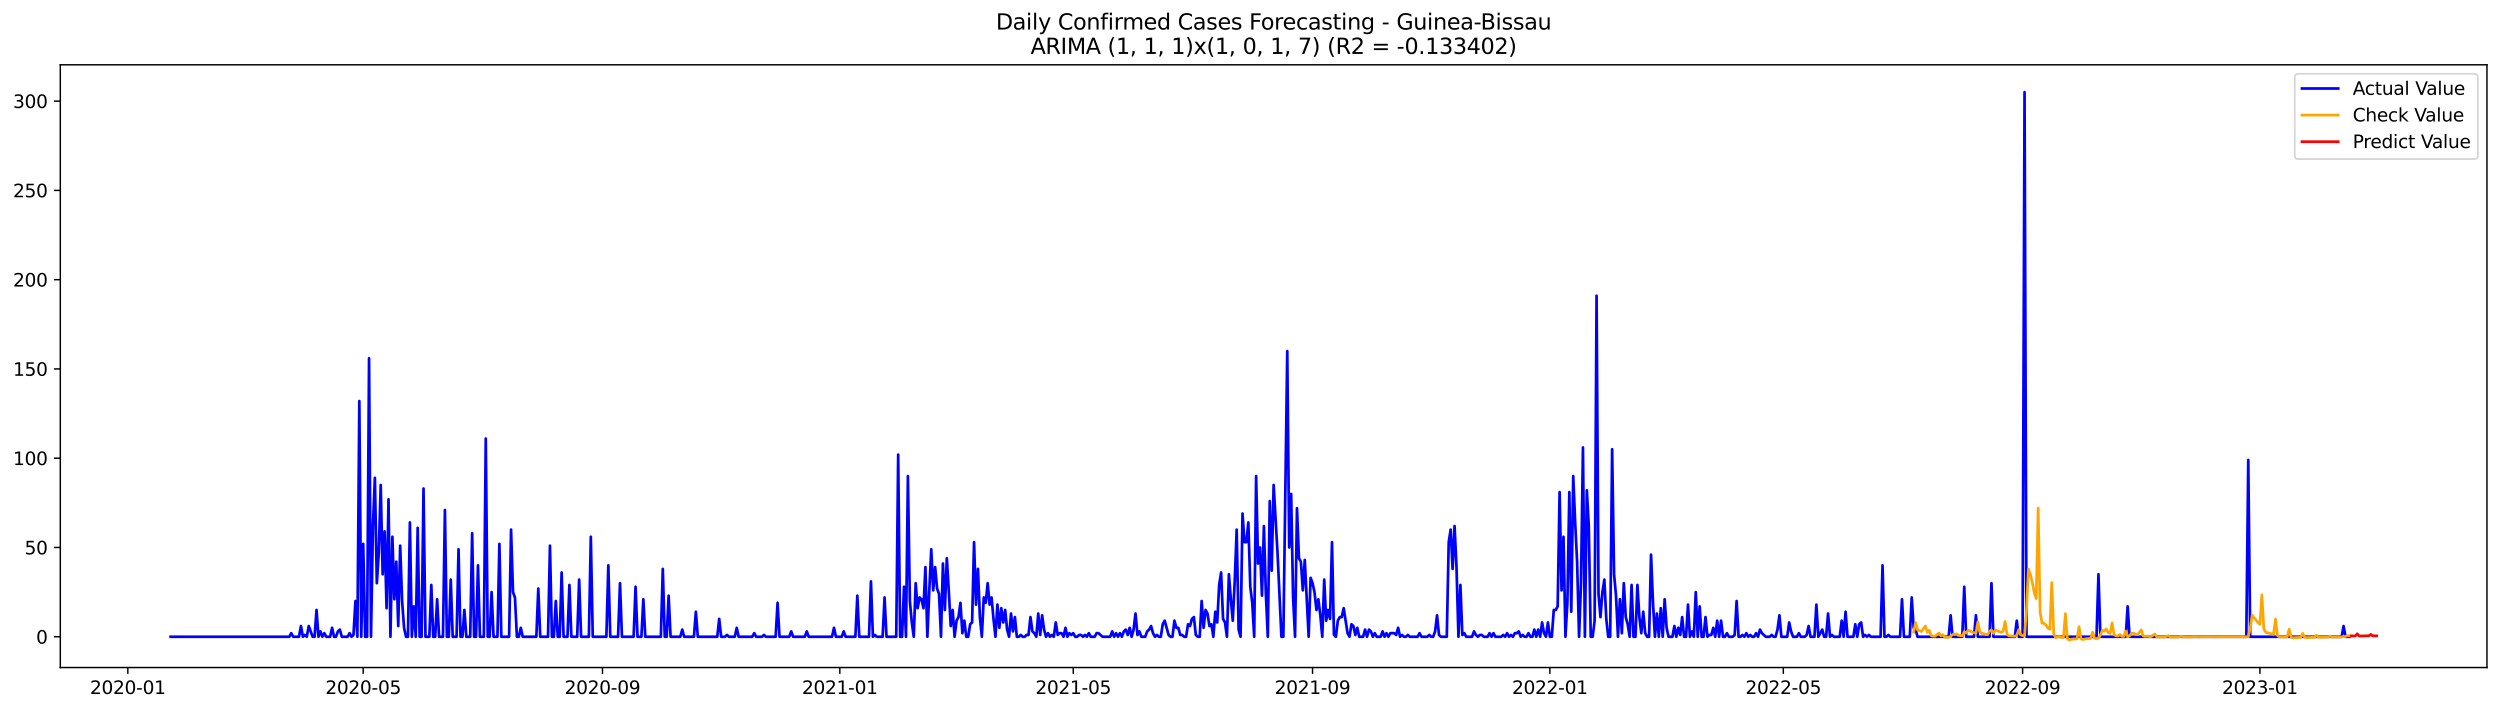 <?xml version="1.0" encoding="utf-8" standalone="no"?>
<!DOCTYPE svg PUBLIC "-//W3C//DTD SVG 1.1//EN"
  "http://www.w3.org/Graphics/SVG/1.1/DTD/svg11.dtd">
<svg xmlns:xlink="http://www.w3.org/1999/xlink" width="1379.688pt" height="392.274pt" viewBox="0 0 1379.688 392.274" xmlns="http://www.w3.org/2000/svg" version="1.1">
 <defs>
  <style type="text/css">*{stroke-linejoin: round; stroke-linecap: butt}</style>
 </defs>
 <g id="figure_1">
  <g id="patch_1">
   <path d="M 0 392.274 
L 1379.688 392.274 
L 1379.688 0 
L 0 0 
z
" style="fill: #ffffff"/>
  </g>
  <g id="axes_1">
   <g id="patch_2">
    <path d="M 33.288 368.396 
L 1372.487 368.396 
L 1372.487 35.755 
L 33.288 35.755 
z
" style="fill: #ffffff"/>
   </g>
   <g id="matplotlib.axis_1">
    <g id="xtick_1">
     <g id="line2d_1">
      <defs>
       <path id="m5356a33640" d="M 0 0 
L 0 3.5 
" style="stroke: #000000; stroke-width: 0.8"/>
      </defs>
      <g>
       <use xlink:href="#m5356a33640" x="70.541" y="368.396" style="stroke: #000000; stroke-width: 0.8"/>
      </g>
     </g>
     <g id="text_1">
      <!-- 2020-01 -->
      <g transform="translate(49.65 382.994)scale(0.1 -0.1)">
       <defs>
        <path id="DejaVuSans-32" d="M 1228 531 
L 3431 531 
L 3431 0 
L 469 0 
L 469 531 
Q 828 903 1448 1529 
Q 2069 2156 2228 2338 
Q 2531 2678 2651 2914 
Q 2772 3150 2772 3378 
Q 2772 3750 2511 3984 
Q 2250 4219 1831 4219 
Q 1534 4219 1204 4116 
Q 875 4013 500 3803 
L 500 4441 
Q 881 4594 1212 4672 
Q 1544 4750 1819 4750 
Q 2544 4750 2975 4387 
Q 3406 4025 3406 3419 
Q 3406 3131 3298 2873 
Q 3191 2616 2906 2266 
Q 2828 2175 2409 1742 
Q 1991 1309 1228 531 
z
" transform="scale(0.016)"/>
        <path id="DejaVuSans-30" d="M 2034 4250 
Q 1547 4250 1301 3770 
Q 1056 3291 1056 2328 
Q 1056 1369 1301 889 
Q 1547 409 2034 409 
Q 2525 409 2770 889 
Q 3016 1369 3016 2328 
Q 3016 3291 2770 3770 
Q 2525 4250 2034 4250 
z
M 2034 4750 
Q 2819 4750 3233 4129 
Q 3647 3509 3647 2328 
Q 3647 1150 3233 529 
Q 2819 -91 2034 -91 
Q 1250 -91 836 529 
Q 422 1150 422 2328 
Q 422 3509 836 4129 
Q 1250 4750 2034 4750 
z
" transform="scale(0.016)"/>
        <path id="DejaVuSans-2d" d="M 313 2009 
L 1997 2009 
L 1997 1497 
L 313 1497 
L 313 2009 
z
" transform="scale(0.016)"/>
        <path id="DejaVuSans-31" d="M 794 531 
L 1825 531 
L 1825 4091 
L 703 3866 
L 703 4441 
L 1819 4666 
L 2450 4666 
L 2450 531 
L 3481 531 
L 3481 0 
L 794 0 
L 794 531 
z
" transform="scale(0.016)"/>
       </defs>
       <use xlink:href="#DejaVuSans-32"/>
       <use xlink:href="#DejaVuSans-30" x="63.623"/>
       <use xlink:href="#DejaVuSans-32" x="127.246"/>
       <use xlink:href="#DejaVuSans-30" x="190.869"/>
       <use xlink:href="#DejaVuSans-2d" x="254.492"/>
       <use xlink:href="#DejaVuSans-30" x="290.576"/>
       <use xlink:href="#DejaVuSans-31" x="354.199"/>
      </g>
     </g>
    </g>
    <g id="xtick_2">
     <g id="line2d_2">
      <g>
       <use xlink:href="#m5356a33640" x="200.446" y="368.396" style="stroke: #000000; stroke-width: 0.8"/>
      </g>
     </g>
     <g id="text_2">
      <!-- 2020-05 -->
      <g transform="translate(179.555 382.994)scale(0.1 -0.1)">
       <defs>
        <path id="DejaVuSans-35" d="M 691 4666 
L 3169 4666 
L 3169 4134 
L 1269 4134 
L 1269 2991 
Q 1406 3038 1543 3061 
Q 1681 3084 1819 3084 
Q 2600 3084 3056 2656 
Q 3513 2228 3513 1497 
Q 3513 744 3044 326 
Q 2575 -91 1722 -91 
Q 1428 -91 1123 -41 
Q 819 9 494 109 
L 494 744 
Q 775 591 1075 516 
Q 1375 441 1709 441 
Q 2250 441 2565 725 
Q 2881 1009 2881 1497 
Q 2881 1984 2565 2268 
Q 2250 2553 1709 2553 
Q 1456 2553 1204 2497 
Q 953 2441 691 2322 
L 691 4666 
z
" transform="scale(0.016)"/>
       </defs>
       <use xlink:href="#DejaVuSans-32"/>
       <use xlink:href="#DejaVuSans-30" x="63.623"/>
       <use xlink:href="#DejaVuSans-32" x="127.246"/>
       <use xlink:href="#DejaVuSans-30" x="190.869"/>
       <use xlink:href="#DejaVuSans-2d" x="254.492"/>
       <use xlink:href="#DejaVuSans-30" x="290.576"/>
       <use xlink:href="#DejaVuSans-35" x="354.199"/>
      </g>
     </g>
    </g>
    <g id="xtick_3">
     <g id="line2d_3">
      <g>
       <use xlink:href="#m5356a33640" x="332.498" y="368.396" style="stroke: #000000; stroke-width: 0.8"/>
      </g>
     </g>
     <g id="text_3">
      <!-- 2020-09 -->
      <g transform="translate(311.606 382.994)scale(0.1 -0.1)">
       <defs>
        <path id="DejaVuSans-39" d="M 703 97 
L 703 672 
Q 941 559 1184 500 
Q 1428 441 1663 441 
Q 2288 441 2617 861 
Q 2947 1281 2994 2138 
Q 2813 1869 2534 1725 
Q 2256 1581 1919 1581 
Q 1219 1581 811 2004 
Q 403 2428 403 3163 
Q 403 3881 828 4315 
Q 1253 4750 1959 4750 
Q 2769 4750 3195 4129 
Q 3622 3509 3622 2328 
Q 3622 1225 3098 567 
Q 2575 -91 1691 -91 
Q 1453 -91 1209 -44 
Q 966 3 703 97 
z
M 1959 2075 
Q 2384 2075 2632 2365 
Q 2881 2656 2881 3163 
Q 2881 3666 2632 3958 
Q 2384 4250 1959 4250 
Q 1534 4250 1286 3958 
Q 1038 3666 1038 3163 
Q 1038 2656 1286 2365 
Q 1534 2075 1959 2075 
z
" transform="scale(0.016)"/>
       </defs>
       <use xlink:href="#DejaVuSans-32"/>
       <use xlink:href="#DejaVuSans-30" x="63.623"/>
       <use xlink:href="#DejaVuSans-32" x="127.246"/>
       <use xlink:href="#DejaVuSans-30" x="190.869"/>
       <use xlink:href="#DejaVuSans-2d" x="254.492"/>
       <use xlink:href="#DejaVuSans-30" x="290.576"/>
       <use xlink:href="#DejaVuSans-39" x="354.199"/>
      </g>
     </g>
    </g>
    <g id="xtick_4">
     <g id="line2d_4">
      <g>
       <use xlink:href="#m5356a33640" x="463.476" y="368.396" style="stroke: #000000; stroke-width: 0.8"/>
      </g>
     </g>
     <g id="text_4">
      <!-- 2021-01 -->
      <g transform="translate(442.585 382.994)scale(0.1 -0.1)">
       <use xlink:href="#DejaVuSans-32"/>
       <use xlink:href="#DejaVuSans-30" x="63.623"/>
       <use xlink:href="#DejaVuSans-32" x="127.246"/>
       <use xlink:href="#DejaVuSans-31" x="190.869"/>
       <use xlink:href="#DejaVuSans-2d" x="254.492"/>
       <use xlink:href="#DejaVuSans-30" x="290.576"/>
       <use xlink:href="#DejaVuSans-31" x="354.199"/>
      </g>
     </g>
    </g>
    <g id="xtick_5">
     <g id="line2d_5">
      <g>
       <use xlink:href="#m5356a33640" x="592.307" y="368.396" style="stroke: #000000; stroke-width: 0.8"/>
      </g>
     </g>
     <g id="text_5">
      <!-- 2021-05 -->
      <g transform="translate(571.416 382.994)scale(0.1 -0.1)">
       <use xlink:href="#DejaVuSans-32"/>
       <use xlink:href="#DejaVuSans-30" x="63.623"/>
       <use xlink:href="#DejaVuSans-32" x="127.246"/>
       <use xlink:href="#DejaVuSans-31" x="190.869"/>
       <use xlink:href="#DejaVuSans-2d" x="254.492"/>
       <use xlink:href="#DejaVuSans-30" x="290.576"/>
       <use xlink:href="#DejaVuSans-35" x="354.199"/>
      </g>
     </g>
    </g>
    <g id="xtick_6">
     <g id="line2d_6">
      <g>
       <use xlink:href="#m5356a33640" x="724.359" y="368.396" style="stroke: #000000; stroke-width: 0.8"/>
      </g>
     </g>
     <g id="text_6">
      <!-- 2021-09 -->
      <g transform="translate(703.468 382.994)scale(0.1 -0.1)">
       <use xlink:href="#DejaVuSans-32"/>
       <use xlink:href="#DejaVuSans-30" x="63.623"/>
       <use xlink:href="#DejaVuSans-32" x="127.246"/>
       <use xlink:href="#DejaVuSans-31" x="190.869"/>
       <use xlink:href="#DejaVuSans-2d" x="254.492"/>
       <use xlink:href="#DejaVuSans-30" x="290.576"/>
       <use xlink:href="#DejaVuSans-39" x="354.199"/>
      </g>
     </g>
    </g>
    <g id="xtick_7">
     <g id="line2d_7">
      <g>
       <use xlink:href="#m5356a33640" x="855.338" y="368.396" style="stroke: #000000; stroke-width: 0.8"/>
      </g>
     </g>
     <g id="text_7">
      <!-- 2022-01 -->
      <g transform="translate(834.446 382.994)scale(0.1 -0.1)">
       <use xlink:href="#DejaVuSans-32"/>
       <use xlink:href="#DejaVuSans-30" x="63.623"/>
       <use xlink:href="#DejaVuSans-32" x="127.246"/>
       <use xlink:href="#DejaVuSans-32" x="190.869"/>
       <use xlink:href="#DejaVuSans-2d" x="254.492"/>
       <use xlink:href="#DejaVuSans-30" x="290.576"/>
       <use xlink:href="#DejaVuSans-31" x="354.199"/>
      </g>
     </g>
    </g>
    <g id="xtick_8">
     <g id="line2d_8">
      <g>
       <use xlink:href="#m5356a33640" x="984.169" y="368.396" style="stroke: #000000; stroke-width: 0.8"/>
      </g>
     </g>
     <g id="text_8">
      <!-- 2022-05 -->
      <g transform="translate(963.277 382.994)scale(0.1 -0.1)">
       <use xlink:href="#DejaVuSans-32"/>
       <use xlink:href="#DejaVuSans-30" x="63.623"/>
       <use xlink:href="#DejaVuSans-32" x="127.246"/>
       <use xlink:href="#DejaVuSans-32" x="190.869"/>
       <use xlink:href="#DejaVuSans-2d" x="254.492"/>
       <use xlink:href="#DejaVuSans-30" x="290.576"/>
       <use xlink:href="#DejaVuSans-35" x="354.199"/>
      </g>
     </g>
    </g>
    <g id="xtick_9">
     <g id="line2d_9">
      <g>
       <use xlink:href="#m5356a33640" x="1116.221" y="368.396" style="stroke: #000000; stroke-width: 0.8"/>
      </g>
     </g>
     <g id="text_9">
      <!-- 2022-09 -->
      <g transform="translate(1095.329 382.994)scale(0.1 -0.1)">
       <use xlink:href="#DejaVuSans-32"/>
       <use xlink:href="#DejaVuSans-30" x="63.623"/>
       <use xlink:href="#DejaVuSans-32" x="127.246"/>
       <use xlink:href="#DejaVuSans-32" x="190.869"/>
       <use xlink:href="#DejaVuSans-2d" x="254.492"/>
       <use xlink:href="#DejaVuSans-30" x="290.576"/>
       <use xlink:href="#DejaVuSans-39" x="354.199"/>
      </g>
     </g>
    </g>
    <g id="xtick_10">
     <g id="line2d_10">
      <g>
       <use xlink:href="#m5356a33640" x="1247.199" y="368.396" style="stroke: #000000; stroke-width: 0.8"/>
      </g>
     </g>
     <g id="text_10">
      <!-- 2023-01 -->
      <g transform="translate(1226.308 382.994)scale(0.1 -0.1)">
       <defs>
        <path id="DejaVuSans-33" d="M 2597 2516 
Q 3050 2419 3304 2112 
Q 3559 1806 3559 1356 
Q 3559 666 3084 287 
Q 2609 -91 1734 -91 
Q 1441 -91 1130 -33 
Q 819 25 488 141 
L 488 750 
Q 750 597 1062 519 
Q 1375 441 1716 441 
Q 2309 441 2620 675 
Q 2931 909 2931 1356 
Q 2931 1769 2642 2001 
Q 2353 2234 1838 2234 
L 1294 2234 
L 1294 2753 
L 1863 2753 
Q 2328 2753 2575 2939 
Q 2822 3125 2822 3475 
Q 2822 3834 2567 4026 
Q 2313 4219 1838 4219 
Q 1578 4219 1281 4162 
Q 984 4106 628 3988 
L 628 4550 
Q 988 4650 1302 4700 
Q 1616 4750 1894 4750 
Q 2613 4750 3031 4423 
Q 3450 4097 3450 3541 
Q 3450 3153 3228 2886 
Q 3006 2619 2597 2516 
z
" transform="scale(0.016)"/>
       </defs>
       <use xlink:href="#DejaVuSans-32"/>
       <use xlink:href="#DejaVuSans-30" x="63.623"/>
       <use xlink:href="#DejaVuSans-32" x="127.246"/>
       <use xlink:href="#DejaVuSans-33" x="190.869"/>
       <use xlink:href="#DejaVuSans-2d" x="254.492"/>
       <use xlink:href="#DejaVuSans-30" x="290.576"/>
       <use xlink:href="#DejaVuSans-31" x="354.199"/>
      </g>
     </g>
    </g>
   </g>
   <g id="matplotlib.axis_2">
    <g id="ytick_1">
     <g id="line2d_11">
      <defs>
       <path id="m4a7c88b22a" d="M 0 0 
L -3.5 0 
" style="stroke: #000000; stroke-width: 0.8"/>
      </defs>
      <g>
       <use xlink:href="#m4a7c88b22a" x="33.288" y="351.404" style="stroke: #000000; stroke-width: 0.8"/>
      </g>
     </g>
     <g id="text_11">
      <!-- 0 -->
      <g transform="translate(19.925 355.203)scale(0.1 -0.1)">
       <use xlink:href="#DejaVuSans-30"/>
      </g>
     </g>
    </g>
    <g id="ytick_2">
     <g id="line2d_12">
      <g>
       <use xlink:href="#m4a7c88b22a" x="33.288" y="302.137" style="stroke: #000000; stroke-width: 0.8"/>
      </g>
     </g>
     <g id="text_12">
      <!-- 50 -->
      <g transform="translate(13.562 305.936)scale(0.1 -0.1)">
       <use xlink:href="#DejaVuSans-35"/>
       <use xlink:href="#DejaVuSans-30" x="63.623"/>
      </g>
     </g>
    </g>
    <g id="ytick_3">
     <g id="line2d_13">
      <g>
       <use xlink:href="#m4a7c88b22a" x="33.288" y="252.87" style="stroke: #000000; stroke-width: 0.8"/>
      </g>
     </g>
     <g id="text_13">
      <!-- 100 -->
      <g transform="translate(7.2 256.669)scale(0.1 -0.1)">
       <use xlink:href="#DejaVuSans-31"/>
       <use xlink:href="#DejaVuSans-30" x="63.623"/>
       <use xlink:href="#DejaVuSans-30" x="127.246"/>
      </g>
     </g>
    </g>
    <g id="ytick_4">
     <g id="line2d_14">
      <g>
       <use xlink:href="#m4a7c88b22a" x="33.288" y="203.603" style="stroke: #000000; stroke-width: 0.8"/>
      </g>
     </g>
     <g id="text_14">
      <!-- 150 -->
      <g transform="translate(7.2 207.402)scale(0.1 -0.1)">
       <use xlink:href="#DejaVuSans-31"/>
       <use xlink:href="#DejaVuSans-35" x="63.623"/>
       <use xlink:href="#DejaVuSans-30" x="127.246"/>
      </g>
     </g>
    </g>
    <g id="ytick_5">
     <g id="line2d_15">
      <g>
       <use xlink:href="#m4a7c88b22a" x="33.288" y="154.336" style="stroke: #000000; stroke-width: 0.8"/>
      </g>
     </g>
     <g id="text_15">
      <!-- 200 -->
      <g transform="translate(7.2 158.135)scale(0.1 -0.1)">
       <use xlink:href="#DejaVuSans-32"/>
       <use xlink:href="#DejaVuSans-30" x="63.623"/>
       <use xlink:href="#DejaVuSans-30" x="127.246"/>
      </g>
     </g>
    </g>
    <g id="ytick_6">
     <g id="line2d_16">
      <g>
       <use xlink:href="#m4a7c88b22a" x="33.288" y="105.069" style="stroke: #000000; stroke-width: 0.8"/>
      </g>
     </g>
     <g id="text_16">
      <!-- 250 -->
      <g transform="translate(7.2 108.868)scale(0.1 -0.1)">
       <use xlink:href="#DejaVuSans-32"/>
       <use xlink:href="#DejaVuSans-35" x="63.623"/>
       <use xlink:href="#DejaVuSans-30" x="127.246"/>
      </g>
     </g>
    </g>
    <g id="ytick_7">
     <g id="line2d_17">
      <g>
       <use xlink:href="#m4a7c88b22a" x="33.288" y="55.802" style="stroke: #000000; stroke-width: 0.8"/>
      </g>
     </g>
     <g id="text_17">
      <!-- 300 -->
      <g transform="translate(7.2 59.601)scale(0.1 -0.1)">
       <use xlink:href="#DejaVuSans-33"/>
       <use xlink:href="#DejaVuSans-30" x="63.623"/>
       <use xlink:href="#DejaVuSans-30" x="127.246"/>
      </g>
     </g>
    </g>
   </g>
   <g id="line2d_18">
    <path d="M 94.16 351.404 
L 159.649 351.404 
L 160.723 349.434 
L 161.797 351.404 
L 165.017 351.404 
L 166.091 345.492 
L 167.165 351.404 
L 168.238 350.419 
L 169.312 351.404 
L 170.385 345.492 
L 172.533 351.404 
L 173.606 351.404 
L 174.68 336.624 
L 175.753 351.404 
L 176.827 348.448 
L 177.9 351.404 
L 178.974 349.434 
L 180.048 351.404 
L 182.195 351.404 
L 183.268 346.477 
L 184.342 351.404 
L 185.416 351.404 
L 186.489 348.448 
L 187.563 347.463 
L 188.636 351.404 
L 191.857 351.404 
L 192.931 349.434 
L 194.004 351.404 
L 195.078 350.419 
L 196.152 331.697 
L 197.225 351.404 
L 198.299 221.339 
L 199.372 351.404 
L 200.446 300.167 
L 201.52 351.404 
L 202.593 351.404 
L 203.667 197.691 
L 204.74 351.404 
L 205.814 290.313 
L 206.887 263.709 
L 207.961 321.844 
L 209.035 305.093 
L 210.108 267.65 
L 211.182 316.917 
L 212.255 293.269 
L 213.329 335.639 
L 214.403 275.533 
L 215.476 351.404 
L 216.55 296.225 
L 217.623 330.712 
L 218.697 310.02 
L 219.771 345.492 
L 220.844 301.152 
L 221.918 331.697 
L 222.991 346.477 
L 224.065 351.404 
L 225.139 351.404 
L 226.212 288.342 
L 227.286 351.404 
L 228.359 334.653 
L 229.433 351.404 
L 230.507 291.298 
L 231.58 351.404 
L 232.654 351.404 
L 233.727 269.621 
L 234.801 351.404 
L 236.948 351.404 
L 238.022 322.829 
L 239.095 351.404 
L 240.169 351.404 
L 241.242 330.712 
L 242.316 351.404 
L 244.463 351.404 
L 245.537 281.445 
L 246.61 351.404 
L 247.684 351.404 
L 248.758 319.873 
L 249.831 351.404 
L 251.978 351.404 
L 253.052 303.123 
L 254.126 351.404 
L 255.199 351.404 
L 256.273 336.624 
L 257.346 351.404 
L 259.494 351.404 
L 260.567 294.254 
L 261.641 351.404 
L 262.714 351.404 
L 263.788 311.991 
L 264.862 351.404 
L 267.009 351.404 
L 268.082 242.031 
L 269.156 351.404 
L 270.229 351.404 
L 271.303 326.771 
L 272.377 351.404 
L 274.524 351.404 
L 275.597 300.167 
L 276.671 351.404 
L 280.965 351.404 
L 282.039 292.284 
L 283.113 326.771 
L 284.186 329.727 
L 285.26 351.404 
L 286.333 351.404 
L 287.407 346.477 
L 288.481 351.404 
L 295.996 351.404 
L 297.069 324.8 
L 298.143 351.404 
L 302.437 351.404 
L 303.511 301.152 
L 304.584 351.404 
L 305.658 351.404 
L 306.732 331.697 
L 307.805 351.404 
L 308.879 351.404 
L 309.952 315.932 
L 311.026 351.404 
L 313.173 351.404 
L 314.247 322.829 
L 315.32 351.404 
L 318.541 351.404 
L 319.615 319.873 
L 320.688 351.404 
L 324.983 351.404 
L 326.056 296.225 
L 327.13 351.404 
L 334.645 351.404 
L 335.719 311.991 
L 336.792 351.404 
L 341.087 351.404 
L 342.16 321.844 
L 343.234 351.404 
L 349.675 351.404 
L 350.749 323.815 
L 351.823 351.404 
L 353.97 351.404 
L 355.043 330.712 
L 356.117 351.404 
L 364.706 351.404 
L 365.779 313.961 
L 366.853 351.404 
L 367.926 351.404 
L 369 328.741 
L 370.074 351.404 
L 375.442 351.404 
L 376.515 347.463 
L 377.589 351.404 
L 382.957 351.404 
L 384.03 337.609 
L 385.104 351.404 
L 395.84 351.404 
L 396.913 341.551 
L 397.987 351.404 
L 400.134 351.404 
L 401.208 350.419 
L 402.281 351.404 
L 405.502 351.404 
L 406.576 346.477 
L 407.649 351.404 
L 415.165 351.404 
L 416.238 349.434 
L 417.312 351.404 
L 420.533 351.404 
L 421.606 350.419 
L 422.68 351.404 
L 428.048 351.404 
L 429.121 332.683 
L 430.195 351.404 
L 435.563 351.404 
L 436.636 348.448 
L 437.71 351.404 
L 444.152 351.404 
L 445.225 348.448 
L 446.299 351.404 
L 459.182 351.404 
L 460.255 346.477 
L 461.329 351.404 
L 464.55 351.404 
L 465.623 348.448 
L 466.697 351.404 
L 472.065 351.404 
L 473.139 328.741 
L 474.212 351.404 
L 479.58 351.404 
L 480.654 320.859 
L 481.727 351.404 
L 482.801 350.419 
L 483.875 351.404 
L 487.095 351.404 
L 488.169 329.727 
L 489.242 351.404 
L 494.61 351.404 
L 495.684 250.9 
L 496.758 351.404 
L 497.831 351.404 
L 498.905 323.815 
L 499.978 351.404 
L 501.052 262.724 
L 502.126 331.697 
L 503.199 343.521 
L 504.273 351.404 
L 505.346 321.844 
L 506.42 335.639 
L 507.494 329.727 
L 508.567 330.712 
L 509.641 335.639 
L 510.714 312.976 
L 511.788 351.404 
L 512.862 325.785 
L 513.935 303.123 
L 515.009 325.785 
L 516.082 312.976 
L 517.156 324.8 
L 518.229 327.756 
L 519.303 351.404 
L 520.377 311.005 
L 521.45 336.624 
L 522.524 308.049 
L 523.597 325.785 
L 524.671 345.492 
L 525.745 336.624 
L 526.818 351.404 
L 527.892 342.536 
L 528.965 340.565 
L 530.039 332.683 
L 531.113 349.434 
L 532.186 342.536 
L 533.26 351.404 
L 534.333 351.404 
L 535.407 344.507 
L 536.481 343.521 
L 537.554 299.181 
L 538.628 333.668 
L 539.701 313.961 
L 540.775 340.565 
L 541.849 351.404 
L 542.922 329.727 
L 543.996 332.683 
L 545.069 321.844 
L 546.143 333.668 
L 547.217 329.727 
L 548.29 341.551 
L 549.364 351.404 
L 550.437 333.668 
L 551.511 346.477 
L 552.584 335.639 
L 553.658 343.521 
L 554.732 336.624 
L 555.805 347.463 
L 556.879 351.404 
L 557.952 338.595 
L 559.026 348.448 
L 560.1 340.565 
L 561.173 351.404 
L 562.247 351.404 
L 563.32 350.419 
L 564.394 351.404 
L 565.468 351.404 
L 566.541 350.419 
L 567.615 350.419 
L 568.688 340.565 
L 569.762 348.448 
L 570.836 349.434 
L 571.909 351.404 
L 572.983 338.595 
L 574.056 350.419 
L 575.13 339.58 
L 576.204 347.463 
L 577.277 351.404 
L 578.351 349.434 
L 579.424 351.404 
L 580.498 350.419 
L 581.571 351.404 
L 582.645 343.521 
L 583.719 350.419 
L 584.792 349.434 
L 585.866 349.434 
L 586.939 351.404 
L 588.013 346.477 
L 589.087 351.404 
L 590.16 349.434 
L 591.234 350.419 
L 592.307 349.434 
L 593.381 351.404 
L 594.455 351.404 
L 595.528 350.419 
L 596.602 350.419 
L 597.675 351.404 
L 598.749 350.419 
L 599.823 351.404 
L 600.896 349.434 
L 601.97 351.404 
L 604.117 351.404 
L 605.191 349.434 
L 606.264 349.434 
L 608.411 351.404 
L 612.706 351.404 
L 613.779 348.448 
L 614.853 351.404 
L 615.926 349.434 
L 617 351.404 
L 618.074 349.434 
L 619.147 351.404 
L 620.221 348.448 
L 621.294 347.463 
L 622.368 350.419 
L 623.442 346.477 
L 624.515 351.404 
L 625.589 347.463 
L 626.662 338.595 
L 627.736 350.419 
L 628.81 348.448 
L 629.883 351.404 
L 632.03 351.404 
L 633.104 348.448 
L 634.178 347.463 
L 635.251 345.492 
L 636.325 349.434 
L 637.398 351.404 
L 638.472 350.419 
L 639.546 351.404 
L 640.619 351.404 
L 641.693 344.507 
L 642.766 342.536 
L 644.913 350.419 
L 645.987 351.404 
L 647.061 351.404 
L 648.134 342.536 
L 649.208 346.477 
L 650.281 346.477 
L 651.355 350.419 
L 652.429 350.419 
L 653.502 351.404 
L 654.576 351.404 
L 655.649 344.507 
L 656.723 345.492 
L 657.797 341.551 
L 658.87 340.565 
L 659.944 350.419 
L 661.017 351.404 
L 662.091 351.404 
L 663.165 331.697 
L 664.238 346.477 
L 665.312 336.624 
L 666.385 338.595 
L 667.459 345.492 
L 668.533 344.507 
L 669.606 351.404 
L 670.68 337.609 
L 671.753 343.521 
L 672.827 322.829 
L 673.9 315.932 
L 674.974 341.551 
L 676.048 343.521 
L 677.121 351.404 
L 678.195 316.917 
L 679.268 330.712 
L 680.342 342.536 
L 681.416 320.859 
L 682.489 292.284 
L 683.563 347.463 
L 684.636 351.404 
L 685.71 283.416 
L 686.784 299.181 
L 687.857 299.181 
L 688.931 288.342 
L 690.004 323.815 
L 691.078 332.683 
L 692.152 351.404 
L 693.225 262.724 
L 694.299 311.005 
L 695.372 302.137 
L 696.446 328.741 
L 697.52 290.313 
L 698.593 327.756 
L 699.667 351.404 
L 700.74 276.518 
L 701.814 314.947 
L 702.888 267.65 
L 705.035 305.093 
L 707.182 351.404 
L 708.255 351.404 
L 710.403 193.75 
L 711.476 302.137 
L 712.55 272.577 
L 713.623 329.727 
L 714.697 351.404 
L 715.771 280.46 
L 716.844 308.049 
L 717.918 310.02 
L 718.991 325.785 
L 720.065 309.035 
L 722.212 351.404 
L 723.286 318.888 
L 724.359 321.844 
L 725.433 326.771 
L 726.507 336.624 
L 727.58 330.712 
L 728.654 339.58 
L 729.727 351.404 
L 730.801 319.873 
L 731.875 342.536 
L 732.948 336.624 
L 734.022 341.551 
L 735.095 299.181 
L 736.169 350.419 
L 737.242 351.404 
L 738.316 342.536 
L 739.39 340.565 
L 740.463 340.565 
L 741.537 335.639 
L 743.684 349.434 
L 744.758 351.404 
L 745.831 344.507 
L 746.905 345.492 
L 747.978 350.419 
L 749.052 346.477 
L 750.126 351.404 
L 752.273 351.404 
L 753.346 347.463 
L 754.42 351.404 
L 755.494 347.463 
L 756.567 348.448 
L 757.641 351.404 
L 758.714 349.434 
L 759.788 351.404 
L 761.935 351.404 
L 763.009 348.448 
L 764.082 351.404 
L 765.156 349.434 
L 766.229 351.404 
L 767.303 349.434 
L 769.45 349.434 
L 770.524 350.419 
L 771.597 346.477 
L 772.671 351.404 
L 773.745 350.419 
L 774.818 351.404 
L 775.892 351.404 
L 776.965 350.419 
L 778.039 351.404 
L 782.333 351.404 
L 783.407 349.434 
L 784.481 351.404 
L 787.701 351.404 
L 788.775 350.419 
L 789.849 351.404 
L 790.922 351.404 
L 791.996 348.448 
L 793.069 339.58 
L 794.143 350.419 
L 795.217 351.404 
L 798.437 351.404 
L 799.511 299.181 
L 800.584 292.284 
L 801.658 313.961 
L 802.732 290.313 
L 803.805 312.976 
L 804.879 351.404 
L 805.952 322.829 
L 807.026 350.419 
L 808.1 349.434 
L 809.173 351.404 
L 812.394 351.404 
L 813.468 348.448 
L 814.541 350.419 
L 815.615 351.404 
L 816.688 350.419 
L 817.762 350.419 
L 818.836 351.404 
L 820.983 351.404 
L 822.056 349.434 
L 823.13 351.404 
L 824.204 349.434 
L 825.277 351.404 
L 828.498 351.404 
L 829.571 350.419 
L 830.645 351.404 
L 831.719 349.434 
L 832.792 351.404 
L 833.866 350.419 
L 834.939 351.404 
L 836.013 349.434 
L 837.087 349.434 
L 838.16 348.448 
L 839.234 351.404 
L 840.307 350.419 
L 841.381 351.404 
L 842.455 351.404 
L 843.528 349.434 
L 844.602 351.404 
L 845.675 351.404 
L 846.749 347.463 
L 847.823 351.404 
L 848.896 347.463 
L 849.97 351.404 
L 851.043 343.521 
L 852.117 349.434 
L 853.191 351.404 
L 854.264 343.521 
L 855.338 351.404 
L 856.411 351.404 
L 857.485 336.624 
L 858.558 336.624 
L 859.632 334.653 
L 860.706 271.592 
L 861.779 325.785 
L 862.853 296.225 
L 863.926 351.404 
L 865 332.683 
L 866.074 271.592 
L 867.147 337.609 
L 868.221 262.724 
L 869.294 288.342 
L 870.368 310.02 
L 871.442 351.404 
L 872.515 321.844 
L 873.589 246.958 
L 874.662 351.404 
L 875.736 270.606 
L 876.81 290.313 
L 877.883 351.404 
L 878.957 351.404 
L 880.03 342.536 
L 881.104 163.204 
L 882.178 327.756 
L 883.251 340.565 
L 884.325 326.771 
L 885.398 319.873 
L 886.472 341.551 
L 887.546 351.404 
L 888.619 351.404 
L 889.693 247.943 
L 890.766 316.917 
L 891.84 328.741 
L 892.913 351.404 
L 893.987 330.712 
L 895.061 349.434 
L 896.134 321.844 
L 897.208 340.565 
L 898.281 344.507 
L 899.355 351.404 
L 900.429 322.829 
L 901.502 351.404 
L 902.576 351.404 
L 903.649 322.829 
L 904.723 340.565 
L 905.797 349.434 
L 906.87 337.609 
L 907.944 349.434 
L 909.017 351.404 
L 910.091 351.404 
L 911.165 306.079 
L 912.238 332.683 
L 913.312 351.404 
L 914.385 338.595 
L 915.459 351.404 
L 916.533 335.639 
L 917.606 351.404 
L 918.68 330.712 
L 919.753 346.477 
L 920.827 351.404 
L 922.974 351.404 
L 924.048 345.492 
L 925.121 351.404 
L 926.195 346.477 
L 927.268 350.419 
L 928.342 340.565 
L 929.416 351.404 
L 930.489 351.404 
L 931.563 333.668 
L 932.636 351.404 
L 933.71 348.448 
L 934.784 351.404 
L 935.857 326.771 
L 936.931 351.404 
L 938.004 334.653 
L 939.078 351.404 
L 940.152 351.404 
L 941.225 340.565 
L 942.299 351.404 
L 943.372 350.419 
L 944.446 350.419 
L 945.52 346.477 
L 946.593 351.404 
L 947.667 342.536 
L 948.74 351.404 
L 949.814 342.536 
L 950.888 351.404 
L 951.961 351.404 
L 953.035 349.434 
L 954.108 351.404 
L 956.255 351.404 
L 957.329 350.419 
L 958.403 331.697 
L 959.476 351.404 
L 960.55 351.404 
L 961.623 350.419 
L 962.697 351.404 
L 963.771 349.434 
L 964.844 351.404 
L 965.918 350.419 
L 966.991 351.404 
L 968.065 351.404 
L 969.139 349.434 
L 970.212 351.404 
L 971.286 347.463 
L 972.359 349.434 
L 974.507 351.404 
L 976.654 351.404 
L 977.727 350.419 
L 978.801 351.404 
L 979.875 351.404 
L 980.948 347.463 
L 982.022 339.58 
L 983.095 351.404 
L 986.316 351.404 
L 987.39 343.521 
L 988.463 348.448 
L 989.537 351.404 
L 991.684 351.404 
L 992.758 349.434 
L 993.831 351.404 
L 995.978 351.404 
L 997.052 350.419 
L 998.126 345.492 
L 999.199 351.404 
L 1001.346 351.404 
L 1002.42 333.668 
L 1003.494 351.404 
L 1005.641 347.463 
L 1006.714 351.404 
L 1007.788 351.404 
L 1008.862 338.595 
L 1009.935 351.404 
L 1011.009 350.419 
L 1012.082 351.404 
L 1015.303 351.404 
L 1016.377 342.536 
L 1017.45 351.404 
L 1018.524 337.609 
L 1019.597 351.404 
L 1022.818 351.404 
L 1023.892 344.507 
L 1024.965 351.404 
L 1026.039 344.507 
L 1027.113 343.521 
L 1028.186 351.404 
L 1029.26 350.419 
L 1030.333 351.404 
L 1031.407 350.419 
L 1032.481 351.404 
L 1037.849 351.404 
L 1038.922 311.991 
L 1039.996 351.404 
L 1041.069 351.404 
L 1042.143 350.419 
L 1043.217 351.404 
L 1048.584 351.404 
L 1049.658 330.712 
L 1050.732 351.404 
L 1053.952 351.404 
L 1055.026 329.727 
L 1056.1 346.477 
L 1057.173 347.463 
L 1058.247 351.404 
L 1075.424 351.404 
L 1076.498 339.58 
L 1077.571 351.404 
L 1082.939 351.404 
L 1084.013 323.815 
L 1085.087 351.404 
L 1089.381 351.404 
L 1090.455 339.58 
L 1091.528 351.404 
L 1097.97 351.404 
L 1099.043 321.844 
L 1100.117 351.404 
L 1111.926 351.404 
L 1113 342.536 
L 1114.074 351.404 
L 1116.221 351.404 
L 1117.294 50.876 
L 1118.368 351.404 
L 1157.017 351.404 
L 1158.091 316.917 
L 1159.165 351.404 
L 1173.121 351.404 
L 1174.195 334.653 
L 1175.268 351.404 
L 1239.684 351.404 
L 1240.758 253.856 
L 1241.831 351.404 
L 1292.29 351.404 
L 1293.364 345.492 
L 1294.437 351.404 
L 1296.584 351.404 
L 1296.584 351.404 
" clip-path="url(#pb8389ea350)" style="fill: none; stroke: #0000ff; stroke-width: 1.5; stroke-linecap: square"/>
   </g>
   <g id="line2d_19">
    <path d="M 1056.1 348.856 
L 1057.173 343.576 
L 1058.247 347.577 
L 1060.394 348.512 
L 1062.541 345.478 
L 1063.615 348.89 
L 1064.688 347.827 
L 1065.762 350.78 
L 1066.836 351.074 
L 1067.909 351.127 
L 1070.056 349.33 
L 1071.13 350.92 
L 1072.204 350.29 
L 1073.277 351.678 
L 1075.424 351.71 
L 1076.498 351.197 
L 1077.571 350.15 
L 1079.719 349.839 
L 1080.792 350.662 
L 1082.939 350.89 
L 1084.013 348.649 
L 1085.087 349.349 
L 1086.16 347.857 
L 1087.234 348.141 
L 1088.307 348.872 
L 1090.455 349.506 
L 1091.528 343.211 
L 1092.602 348.556 
L 1093.675 349.568 
L 1094.749 349.718 
L 1095.823 350.09 
L 1096.896 350.273 
L 1097.97 348.348 
L 1099.043 347.655 
L 1100.117 349.543 
L 1101.191 347.686 
L 1104.411 348.987 
L 1105.485 348.265 
L 1106.558 342.949 
L 1107.632 350.188 
L 1108.706 350.929 
L 1111.926 351.11 
L 1113 350.632 
L 1114.074 347.458 
L 1115.147 350.312 
L 1116.221 350.744 
L 1117.294 350.819 
L 1118.368 336.781 
L 1119.442 314.086 
L 1120.515 317.082 
L 1121.589 321.503 
L 1122.662 327.015 
L 1123.736 330.303 
L 1124.81 280.381 
L 1125.883 337.869 
L 1126.957 343.918 
L 1128.03 343.978 
L 1129.104 344.935 
L 1130.178 346.597 
L 1131.251 347.289 
L 1132.325 321.532 
L 1133.398 349.52 
L 1134.472 351.913 
L 1135.546 351.396 
L 1136.619 351.397 
L 1137.693 351.812 
L 1138.766 351.796 
L 1139.84 338.618 
L 1140.913 352.32 
L 1141.987 353.276 
L 1143.061 352.809 
L 1144.134 352.628 
L 1145.208 352.677 
L 1146.281 352.531 
L 1147.355 345.831 
L 1148.429 352.568 
L 1149.502 352.955 
L 1150.576 352.642 
L 1151.649 352.483 
L 1153.797 352.322 
L 1154.87 348.93 
L 1155.944 352.255 
L 1157.017 352.413 
L 1158.091 352.227 
L 1159.165 350.499 
L 1160.238 347.847 
L 1161.312 348.309 
L 1162.385 347.073 
L 1163.459 349.132 
L 1164.533 349.559 
L 1165.606 343.728 
L 1166.68 350.263 
L 1167.753 350.93 
L 1168.827 350.993 
L 1169.9 350.23 
L 1170.974 351.131 
L 1172.048 351.233 
L 1173.121 348.225 
L 1174.195 351.404 
L 1175.268 350.876 
L 1176.342 349.575 
L 1177.416 349.403 
L 1178.489 350.035 
L 1179.563 350.245 
L 1181.71 347.655 
L 1182.784 350.961 
L 1183.857 351.259 
L 1184.931 351.074 
L 1186.004 351.304 
L 1187.078 351.333 
L 1189.225 349.918 
L 1190.299 351.519 
L 1191.372 351.624 
L 1192.446 351.494 
L 1194.593 351.562 
L 1196.74 350.809 
L 1197.814 351.589 
L 1198.888 351.626 
L 1201.035 351.575 
L 1202.108 351.557 
L 1204.255 351.163 
L 1205.329 351.545 
L 1209.623 351.508 
L 1211.771 351.305 
L 1212.844 351.493 
L 1218.212 351.412 
L 1219.286 351.363 
L 1221.433 351.457 
L 1234.316 351.397 
L 1239.684 351.414 
L 1240.758 351.407 
L 1241.831 346.814 
L 1242.905 339.437 
L 1243.978 340.98 
L 1246.126 343.492 
L 1247.199 344.512 
L 1248.273 328.312 
L 1249.346 346.971 
L 1250.42 348.945 
L 1252.567 349.538 
L 1254.714 349.988 
L 1255.788 341.637 
L 1256.862 350.728 
L 1257.935 351.515 
L 1262.229 351.468 
L 1263.303 347.199 
L 1264.377 351.652 
L 1265.45 351.97 
L 1269.745 351.73 
L 1270.818 349.56 
L 1271.892 351.751 
L 1272.965 351.881 
L 1277.26 351.679 
L 1278.333 350.581 
L 1279.407 351.662 
L 1281.554 351.676 
L 1284.775 351.584 
L 1285.849 351.03 
L 1286.922 351.565 
L 1290.143 351.544 
L 1292.29 351.51 
L 1293.364 351.232 
L 1294.437 351.219 
L 1295.511 350.781 
L 1296.584 350.861 
L 1296.584 350.861 
" clip-path="url(#pb8389ea350)" style="fill: none; stroke: #ffa500; stroke-width: 1.5; stroke-linecap: square"/>
   </g>
   <g id="line2d_20">
    <path d="M 1297.658 350.931 
L 1298.732 350.97 
L 1299.805 350.967 
L 1300.879 349.799 
L 1301.952 350.967 
L 1303.026 350.967 
L 1304.1 350.967 
L 1305.173 350.884 
L 1306.247 350.891 
L 1307.32 350.89 
L 1308.394 350.103 
L 1309.468 350.89 
L 1310.541 350.89 
L 1311.615 350.89 
" clip-path="url(#pb8389ea350)" style="fill: none; stroke: #ff0000; stroke-width: 1.5; stroke-linecap: square"/>
   </g>
   <g id="patch_3">
    <path d="M 33.288 368.396 
L 33.288 35.755 
" style="fill: none; stroke: #000000; stroke-width: 0.8; stroke-linejoin: miter; stroke-linecap: square"/>
   </g>
   <g id="patch_4">
    <path d="M 1372.487 368.396 
L 1372.487 35.755 
" style="fill: none; stroke: #000000; stroke-width: 0.8; stroke-linejoin: miter; stroke-linecap: square"/>
   </g>
   <g id="patch_5">
    <path d="M 33.288 368.396 
L 1372.487 368.396 
" style="fill: none; stroke: #000000; stroke-width: 0.8; stroke-linejoin: miter; stroke-linecap: square"/>
   </g>
   <g id="patch_6">
    <path d="M 33.288 35.755 
L 1372.487 35.755 
" style="fill: none; stroke: #000000; stroke-width: 0.8; stroke-linejoin: miter; stroke-linecap: square"/>
   </g>
   <g id="text_18">
    <!-- Daily Confirmed Cases Forecasting - Guinea-Bissau -->
    <g transform="translate(549.636 16.318)scale(0.12 -0.12)">
     <defs>
      <path id="DejaVuSans-44" d="M 1259 4147 
L 1259 519 
L 2022 519 
Q 2988 519 3436 956 
Q 3884 1394 3884 2338 
Q 3884 3275 3436 3711 
Q 2988 4147 2022 4147 
L 1259 4147 
z
M 628 4666 
L 1925 4666 
Q 3281 4666 3915 4102 
Q 4550 3538 4550 2338 
Q 4550 1131 3912 565 
Q 3275 0 1925 0 
L 628 0 
L 628 4666 
z
" transform="scale(0.016)"/>
      <path id="DejaVuSans-61" d="M 2194 1759 
Q 1497 1759 1228 1600 
Q 959 1441 959 1056 
Q 959 750 1161 570 
Q 1363 391 1709 391 
Q 2188 391 2477 730 
Q 2766 1069 2766 1631 
L 2766 1759 
L 2194 1759 
z
M 3341 1997 
L 3341 0 
L 2766 0 
L 2766 531 
Q 2569 213 2275 61 
Q 1981 -91 1556 -91 
Q 1019 -91 701 211 
Q 384 513 384 1019 
Q 384 1609 779 1909 
Q 1175 2209 1959 2209 
L 2766 2209 
L 2766 2266 
Q 2766 2663 2505 2880 
Q 2244 3097 1772 3097 
Q 1472 3097 1187 3025 
Q 903 2953 641 2809 
L 641 3341 
Q 956 3463 1253 3523 
Q 1550 3584 1831 3584 
Q 2591 3584 2966 3190 
Q 3341 2797 3341 1997 
z
" transform="scale(0.016)"/>
      <path id="DejaVuSans-69" d="M 603 3500 
L 1178 3500 
L 1178 0 
L 603 0 
L 603 3500 
z
M 603 4863 
L 1178 4863 
L 1178 4134 
L 603 4134 
L 603 4863 
z
" transform="scale(0.016)"/>
      <path id="DejaVuSans-6c" d="M 603 4863 
L 1178 4863 
L 1178 0 
L 603 0 
L 603 4863 
z
" transform="scale(0.016)"/>
      <path id="DejaVuSans-79" d="M 2059 -325 
Q 1816 -950 1584 -1140 
Q 1353 -1331 966 -1331 
L 506 -1331 
L 506 -850 
L 844 -850 
Q 1081 -850 1212 -737 
Q 1344 -625 1503 -206 
L 1606 56 
L 191 3500 
L 800 3500 
L 1894 763 
L 2988 3500 
L 3597 3500 
L 2059 -325 
z
" transform="scale(0.016)"/>
      <path id="DejaVuSans-20" transform="scale(0.016)"/>
      <path id="DejaVuSans-43" d="M 4122 4306 
L 4122 3641 
Q 3803 3938 3442 4084 
Q 3081 4231 2675 4231 
Q 1875 4231 1450 3742 
Q 1025 3253 1025 2328 
Q 1025 1406 1450 917 
Q 1875 428 2675 428 
Q 3081 428 3442 575 
Q 3803 722 4122 1019 
L 4122 359 
Q 3791 134 3420 21 
Q 3050 -91 2638 -91 
Q 1578 -91 968 557 
Q 359 1206 359 2328 
Q 359 3453 968 4101 
Q 1578 4750 2638 4750 
Q 3056 4750 3426 4639 
Q 3797 4528 4122 4306 
z
" transform="scale(0.016)"/>
      <path id="DejaVuSans-6f" d="M 1959 3097 
Q 1497 3097 1228 2736 
Q 959 2375 959 1747 
Q 959 1119 1226 758 
Q 1494 397 1959 397 
Q 2419 397 2687 759 
Q 2956 1122 2956 1747 
Q 2956 2369 2687 2733 
Q 2419 3097 1959 3097 
z
M 1959 3584 
Q 2709 3584 3137 3096 
Q 3566 2609 3566 1747 
Q 3566 888 3137 398 
Q 2709 -91 1959 -91 
Q 1206 -91 779 398 
Q 353 888 353 1747 
Q 353 2609 779 3096 
Q 1206 3584 1959 3584 
z
" transform="scale(0.016)"/>
      <path id="DejaVuSans-6e" d="M 3513 2113 
L 3513 0 
L 2938 0 
L 2938 2094 
Q 2938 2591 2744 2837 
Q 2550 3084 2163 3084 
Q 1697 3084 1428 2787 
Q 1159 2491 1159 1978 
L 1159 0 
L 581 0 
L 581 3500 
L 1159 3500 
L 1159 2956 
Q 1366 3272 1645 3428 
Q 1925 3584 2291 3584 
Q 2894 3584 3203 3211 
Q 3513 2838 3513 2113 
z
" transform="scale(0.016)"/>
      <path id="DejaVuSans-66" d="M 2375 4863 
L 2375 4384 
L 1825 4384 
Q 1516 4384 1395 4259 
Q 1275 4134 1275 3809 
L 1275 3500 
L 2222 3500 
L 2222 3053 
L 1275 3053 
L 1275 0 
L 697 0 
L 697 3053 
L 147 3053 
L 147 3500 
L 697 3500 
L 697 3744 
Q 697 4328 969 4595 
Q 1241 4863 1831 4863 
L 2375 4863 
z
" transform="scale(0.016)"/>
      <path id="DejaVuSans-72" d="M 2631 2963 
Q 2534 3019 2420 3045 
Q 2306 3072 2169 3072 
Q 1681 3072 1420 2755 
Q 1159 2438 1159 1844 
L 1159 0 
L 581 0 
L 581 3500 
L 1159 3500 
L 1159 2956 
Q 1341 3275 1631 3429 
Q 1922 3584 2338 3584 
Q 2397 3584 2469 3576 
Q 2541 3569 2628 3553 
L 2631 2963 
z
" transform="scale(0.016)"/>
      <path id="DejaVuSans-6d" d="M 3328 2828 
Q 3544 3216 3844 3400 
Q 4144 3584 4550 3584 
Q 5097 3584 5394 3201 
Q 5691 2819 5691 2113 
L 5691 0 
L 5113 0 
L 5113 2094 
Q 5113 2597 4934 2840 
Q 4756 3084 4391 3084 
Q 3944 3084 3684 2787 
Q 3425 2491 3425 1978 
L 3425 0 
L 2847 0 
L 2847 2094 
Q 2847 2600 2669 2842 
Q 2491 3084 2119 3084 
Q 1678 3084 1418 2786 
Q 1159 2488 1159 1978 
L 1159 0 
L 581 0 
L 581 3500 
L 1159 3500 
L 1159 2956 
Q 1356 3278 1631 3431 
Q 1906 3584 2284 3584 
Q 2666 3584 2933 3390 
Q 3200 3197 3328 2828 
z
" transform="scale(0.016)"/>
      <path id="DejaVuSans-65" d="M 3597 1894 
L 3597 1613 
L 953 1613 
Q 991 1019 1311 708 
Q 1631 397 2203 397 
Q 2534 397 2845 478 
Q 3156 559 3463 722 
L 3463 178 
Q 3153 47 2828 -22 
Q 2503 -91 2169 -91 
Q 1331 -91 842 396 
Q 353 884 353 1716 
Q 353 2575 817 3079 
Q 1281 3584 2069 3584 
Q 2775 3584 3186 3129 
Q 3597 2675 3597 1894 
z
M 3022 2063 
Q 3016 2534 2758 2815 
Q 2500 3097 2075 3097 
Q 1594 3097 1305 2825 
Q 1016 2553 972 2059 
L 3022 2063 
z
" transform="scale(0.016)"/>
      <path id="DejaVuSans-64" d="M 2906 2969 
L 2906 4863 
L 3481 4863 
L 3481 0 
L 2906 0 
L 2906 525 
Q 2725 213 2448 61 
Q 2172 -91 1784 -91 
Q 1150 -91 751 415 
Q 353 922 353 1747 
Q 353 2572 751 3078 
Q 1150 3584 1784 3584 
Q 2172 3584 2448 3432 
Q 2725 3281 2906 2969 
z
M 947 1747 
Q 947 1113 1208 752 
Q 1469 391 1925 391 
Q 2381 391 2643 752 
Q 2906 1113 2906 1747 
Q 2906 2381 2643 2742 
Q 2381 3103 1925 3103 
Q 1469 3103 1208 2742 
Q 947 2381 947 1747 
z
" transform="scale(0.016)"/>
      <path id="DejaVuSans-73" d="M 2834 3397 
L 2834 2853 
Q 2591 2978 2328 3040 
Q 2066 3103 1784 3103 
Q 1356 3103 1142 2972 
Q 928 2841 928 2578 
Q 928 2378 1081 2264 
Q 1234 2150 1697 2047 
L 1894 2003 
Q 2506 1872 2764 1633 
Q 3022 1394 3022 966 
Q 3022 478 2636 193 
Q 2250 -91 1575 -91 
Q 1294 -91 989 -36 
Q 684 19 347 128 
L 347 722 
Q 666 556 975 473 
Q 1284 391 1588 391 
Q 1994 391 2212 530 
Q 2431 669 2431 922 
Q 2431 1156 2273 1281 
Q 2116 1406 1581 1522 
L 1381 1569 
Q 847 1681 609 1914 
Q 372 2147 372 2553 
Q 372 3047 722 3315 
Q 1072 3584 1716 3584 
Q 2034 3584 2315 3537 
Q 2597 3491 2834 3397 
z
" transform="scale(0.016)"/>
      <path id="DejaVuSans-46" d="M 628 4666 
L 3309 4666 
L 3309 4134 
L 1259 4134 
L 1259 2759 
L 3109 2759 
L 3109 2228 
L 1259 2228 
L 1259 0 
L 628 0 
L 628 4666 
z
" transform="scale(0.016)"/>
      <path id="DejaVuSans-63" d="M 3122 3366 
L 3122 2828 
Q 2878 2963 2633 3030 
Q 2388 3097 2138 3097 
Q 1578 3097 1268 2742 
Q 959 2388 959 1747 
Q 959 1106 1268 751 
Q 1578 397 2138 397 
Q 2388 397 2633 464 
Q 2878 531 3122 666 
L 3122 134 
Q 2881 22 2623 -34 
Q 2366 -91 2075 -91 
Q 1284 -91 818 406 
Q 353 903 353 1747 
Q 353 2603 823 3093 
Q 1294 3584 2113 3584 
Q 2378 3584 2631 3529 
Q 2884 3475 3122 3366 
z
" transform="scale(0.016)"/>
      <path id="DejaVuSans-74" d="M 1172 4494 
L 1172 3500 
L 2356 3500 
L 2356 3053 
L 1172 3053 
L 1172 1153 
Q 1172 725 1289 603 
Q 1406 481 1766 481 
L 2356 481 
L 2356 0 
L 1766 0 
Q 1100 0 847 248 
Q 594 497 594 1153 
L 594 3053 
L 172 3053 
L 172 3500 
L 594 3500 
L 594 4494 
L 1172 4494 
z
" transform="scale(0.016)"/>
      <path id="DejaVuSans-67" d="M 2906 1791 
Q 2906 2416 2648 2759 
Q 2391 3103 1925 3103 
Q 1463 3103 1205 2759 
Q 947 2416 947 1791 
Q 947 1169 1205 825 
Q 1463 481 1925 481 
Q 2391 481 2648 825 
Q 2906 1169 2906 1791 
z
M 3481 434 
Q 3481 -459 3084 -895 
Q 2688 -1331 1869 -1331 
Q 1566 -1331 1297 -1286 
Q 1028 -1241 775 -1147 
L 775 -588 
Q 1028 -725 1275 -790 
Q 1522 -856 1778 -856 
Q 2344 -856 2625 -561 
Q 2906 -266 2906 331 
L 2906 616 
Q 2728 306 2450 153 
Q 2172 0 1784 0 
Q 1141 0 747 490 
Q 353 981 353 1791 
Q 353 2603 747 3093 
Q 1141 3584 1784 3584 
Q 2172 3584 2450 3431 
Q 2728 3278 2906 2969 
L 2906 3500 
L 3481 3500 
L 3481 434 
z
" transform="scale(0.016)"/>
      <path id="DejaVuSans-47" d="M 3809 666 
L 3809 1919 
L 2778 1919 
L 2778 2438 
L 4434 2438 
L 4434 434 
Q 4069 175 3628 42 
Q 3188 -91 2688 -91 
Q 1594 -91 976 548 
Q 359 1188 359 2328 
Q 359 3472 976 4111 
Q 1594 4750 2688 4750 
Q 3144 4750 3555 4637 
Q 3966 4525 4313 4306 
L 4313 3634 
Q 3963 3931 3569 4081 
Q 3175 4231 2741 4231 
Q 1884 4231 1454 3753 
Q 1025 3275 1025 2328 
Q 1025 1384 1454 906 
Q 1884 428 2741 428 
Q 3075 428 3337 486 
Q 3600 544 3809 666 
z
" transform="scale(0.016)"/>
      <path id="DejaVuSans-75" d="M 544 1381 
L 544 3500 
L 1119 3500 
L 1119 1403 
Q 1119 906 1312 657 
Q 1506 409 1894 409 
Q 2359 409 2629 706 
Q 2900 1003 2900 1516 
L 2900 3500 
L 3475 3500 
L 3475 0 
L 2900 0 
L 2900 538 
Q 2691 219 2414 64 
Q 2138 -91 1772 -91 
Q 1169 -91 856 284 
Q 544 659 544 1381 
z
M 1991 3584 
L 1991 3584 
z
" transform="scale(0.016)"/>
      <path id="DejaVuSans-42" d="M 1259 2228 
L 1259 519 
L 2272 519 
Q 2781 519 3026 730 
Q 3272 941 3272 1375 
Q 3272 1813 3026 2020 
Q 2781 2228 2272 2228 
L 1259 2228 
z
M 1259 4147 
L 1259 2741 
L 2194 2741 
Q 2656 2741 2882 2914 
Q 3109 3088 3109 3444 
Q 3109 3797 2882 3972 
Q 2656 4147 2194 4147 
L 1259 4147 
z
M 628 4666 
L 2241 4666 
Q 2963 4666 3353 4366 
Q 3744 4066 3744 3513 
Q 3744 3084 3544 2831 
Q 3344 2578 2956 2516 
Q 3422 2416 3680 2098 
Q 3938 1781 3938 1306 
Q 3938 681 3513 340 
Q 3088 0 2303 0 
L 628 0 
L 628 4666 
z
" transform="scale(0.016)"/>
     </defs>
     <use xlink:href="#DejaVuSans-44"/>
     <use xlink:href="#DejaVuSans-61" x="77.002"/>
     <use xlink:href="#DejaVuSans-69" x="138.281"/>
     <use xlink:href="#DejaVuSans-6c" x="166.064"/>
     <use xlink:href="#DejaVuSans-79" x="193.848"/>
     <use xlink:href="#DejaVuSans-20" x="253.027"/>
     <use xlink:href="#DejaVuSans-43" x="284.814"/>
     <use xlink:href="#DejaVuSans-6f" x="354.639"/>
     <use xlink:href="#DejaVuSans-6e" x="415.82"/>
     <use xlink:href="#DejaVuSans-66" x="479.199"/>
     <use xlink:href="#DejaVuSans-69" x="514.404"/>
     <use xlink:href="#DejaVuSans-72" x="542.188"/>
     <use xlink:href="#DejaVuSans-6d" x="581.551"/>
     <use xlink:href="#DejaVuSans-65" x="678.963"/>
     <use xlink:href="#DejaVuSans-64" x="740.486"/>
     <use xlink:href="#DejaVuSans-20" x="803.963"/>
     <use xlink:href="#DejaVuSans-43" x="835.75"/>
     <use xlink:href="#DejaVuSans-61" x="905.574"/>
     <use xlink:href="#DejaVuSans-73" x="966.854"/>
     <use xlink:href="#DejaVuSans-65" x="1018.953"/>
     <use xlink:href="#DejaVuSans-73" x="1080.477"/>
     <use xlink:href="#DejaVuSans-20" x="1132.576"/>
     <use xlink:href="#DejaVuSans-46" x="1164.363"/>
     <use xlink:href="#DejaVuSans-6f" x="1218.258"/>
     <use xlink:href="#DejaVuSans-72" x="1279.439"/>
     <use xlink:href="#DejaVuSans-65" x="1318.303"/>
     <use xlink:href="#DejaVuSans-63" x="1379.826"/>
     <use xlink:href="#DejaVuSans-61" x="1434.807"/>
     <use xlink:href="#DejaVuSans-73" x="1496.086"/>
     <use xlink:href="#DejaVuSans-74" x="1548.186"/>
     <use xlink:href="#DejaVuSans-69" x="1587.395"/>
     <use xlink:href="#DejaVuSans-6e" x="1615.178"/>
     <use xlink:href="#DejaVuSans-67" x="1678.557"/>
     <use xlink:href="#DejaVuSans-20" x="1742.033"/>
     <use xlink:href="#DejaVuSans-2d" x="1773.82"/>
     <use xlink:href="#DejaVuSans-20" x="1809.904"/>
     <use xlink:href="#DejaVuSans-47" x="1841.691"/>
     <use xlink:href="#DejaVuSans-75" x="1919.182"/>
     <use xlink:href="#DejaVuSans-69" x="1982.561"/>
     <use xlink:href="#DejaVuSans-6e" x="2010.344"/>
     <use xlink:href="#DejaVuSans-65" x="2073.723"/>
     <use xlink:href="#DejaVuSans-61" x="2135.246"/>
     <use xlink:href="#DejaVuSans-2d" x="2196.525"/>
     <use xlink:href="#DejaVuSans-42" x="2228.984"/>
     <use xlink:href="#DejaVuSans-69" x="2297.588"/>
     <use xlink:href="#DejaVuSans-73" x="2325.371"/>
     <use xlink:href="#DejaVuSans-73" x="2377.471"/>
     <use xlink:href="#DejaVuSans-61" x="2429.57"/>
     <use xlink:href="#DejaVuSans-75" x="2490.85"/>
    </g>
    <!-- ARIMA (1, 1, 1)x(1, 0, 1, 7) (R2 = -0.133402) -->
    <g transform="translate(568.739 29.756)scale(0.12 -0.12)">
     <defs>
      <path id="DejaVuSans-41" d="M 2188 4044 
L 1331 1722 
L 3047 1722 
L 2188 4044 
z
M 1831 4666 
L 2547 4666 
L 4325 0 
L 3669 0 
L 3244 1197 
L 1141 1197 
L 716 0 
L 50 0 
L 1831 4666 
z
" transform="scale(0.016)"/>
      <path id="DejaVuSans-52" d="M 2841 2188 
Q 3044 2119 3236 1894 
Q 3428 1669 3622 1275 
L 4263 0 
L 3584 0 
L 2988 1197 
Q 2756 1666 2539 1819 
Q 2322 1972 1947 1972 
L 1259 1972 
L 1259 0 
L 628 0 
L 628 4666 
L 2053 4666 
Q 2853 4666 3247 4331 
Q 3641 3997 3641 3322 
Q 3641 2881 3436 2590 
Q 3231 2300 2841 2188 
z
M 1259 4147 
L 1259 2491 
L 2053 2491 
Q 2509 2491 2742 2702 
Q 2975 2913 2975 3322 
Q 2975 3731 2742 3939 
Q 2509 4147 2053 4147 
L 1259 4147 
z
" transform="scale(0.016)"/>
      <path id="DejaVuSans-49" d="M 628 4666 
L 1259 4666 
L 1259 0 
L 628 0 
L 628 4666 
z
" transform="scale(0.016)"/>
      <path id="DejaVuSans-4d" d="M 628 4666 
L 1569 4666 
L 2759 1491 
L 3956 4666 
L 4897 4666 
L 4897 0 
L 4281 0 
L 4281 4097 
L 3078 897 
L 2444 897 
L 1241 4097 
L 1241 0 
L 628 0 
L 628 4666 
z
" transform="scale(0.016)"/>
      <path id="DejaVuSans-28" d="M 1984 4856 
Q 1566 4138 1362 3434 
Q 1159 2731 1159 2009 
Q 1159 1288 1364 580 
Q 1569 -128 1984 -844 
L 1484 -844 
Q 1016 -109 783 600 
Q 550 1309 550 2009 
Q 550 2706 781 3412 
Q 1013 4119 1484 4856 
L 1984 4856 
z
" transform="scale(0.016)"/>
      <path id="DejaVuSans-2c" d="M 750 794 
L 1409 794 
L 1409 256 
L 897 -744 
L 494 -744 
L 750 256 
L 750 794 
z
" transform="scale(0.016)"/>
      <path id="DejaVuSans-29" d="M 513 4856 
L 1013 4856 
Q 1481 4119 1714 3412 
Q 1947 2706 1947 2009 
Q 1947 1309 1714 600 
Q 1481 -109 1013 -844 
L 513 -844 
Q 928 -128 1133 580 
Q 1338 1288 1338 2009 
Q 1338 2731 1133 3434 
Q 928 4138 513 4856 
z
" transform="scale(0.016)"/>
      <path id="DejaVuSans-78" d="M 3513 3500 
L 2247 1797 
L 3578 0 
L 2900 0 
L 1881 1375 
L 863 0 
L 184 0 
L 1544 1831 
L 300 3500 
L 978 3500 
L 1906 2253 
L 2834 3500 
L 3513 3500 
z
" transform="scale(0.016)"/>
      <path id="DejaVuSans-37" d="M 525 4666 
L 3525 4666 
L 3525 4397 
L 1831 0 
L 1172 0 
L 2766 4134 
L 525 4134 
L 525 4666 
z
" transform="scale(0.016)"/>
      <path id="DejaVuSans-3d" d="M 678 2906 
L 4684 2906 
L 4684 2381 
L 678 2381 
L 678 2906 
z
M 678 1631 
L 4684 1631 
L 4684 1100 
L 678 1100 
L 678 1631 
z
" transform="scale(0.016)"/>
      <path id="DejaVuSans-2e" d="M 684 794 
L 1344 794 
L 1344 0 
L 684 0 
L 684 794 
z
" transform="scale(0.016)"/>
      <path id="DejaVuSans-34" d="M 2419 4116 
L 825 1625 
L 2419 1625 
L 2419 4116 
z
M 2253 4666 
L 3047 4666 
L 3047 1625 
L 3713 1625 
L 3713 1100 
L 3047 1100 
L 3047 0 
L 2419 0 
L 2419 1100 
L 313 1100 
L 313 1709 
L 2253 4666 
z
" transform="scale(0.016)"/>
     </defs>
     <use xlink:href="#DejaVuSans-41"/>
     <use xlink:href="#DejaVuSans-52" x="68.408"/>
     <use xlink:href="#DejaVuSans-49" x="137.891"/>
     <use xlink:href="#DejaVuSans-4d" x="167.383"/>
     <use xlink:href="#DejaVuSans-41" x="253.662"/>
     <use xlink:href="#DejaVuSans-20" x="322.07"/>
     <use xlink:href="#DejaVuSans-28" x="353.857"/>
     <use xlink:href="#DejaVuSans-31" x="392.871"/>
     <use xlink:href="#DejaVuSans-2c" x="456.494"/>
     <use xlink:href="#DejaVuSans-20" x="488.281"/>
     <use xlink:href="#DejaVuSans-31" x="520.068"/>
     <use xlink:href="#DejaVuSans-2c" x="583.691"/>
     <use xlink:href="#DejaVuSans-20" x="615.479"/>
     <use xlink:href="#DejaVuSans-31" x="647.266"/>
     <use xlink:href="#DejaVuSans-29" x="710.889"/>
     <use xlink:href="#DejaVuSans-78" x="749.902"/>
     <use xlink:href="#DejaVuSans-28" x="809.082"/>
     <use xlink:href="#DejaVuSans-31" x="848.096"/>
     <use xlink:href="#DejaVuSans-2c" x="911.719"/>
     <use xlink:href="#DejaVuSans-20" x="943.506"/>
     <use xlink:href="#DejaVuSans-30" x="975.293"/>
     <use xlink:href="#DejaVuSans-2c" x="1038.916"/>
     <use xlink:href="#DejaVuSans-20" x="1070.703"/>
     <use xlink:href="#DejaVuSans-31" x="1102.49"/>
     <use xlink:href="#DejaVuSans-2c" x="1166.113"/>
     <use xlink:href="#DejaVuSans-20" x="1197.9"/>
     <use xlink:href="#DejaVuSans-37" x="1229.688"/>
     <use xlink:href="#DejaVuSans-29" x="1293.311"/>
     <use xlink:href="#DejaVuSans-20" x="1332.324"/>
     <use xlink:href="#DejaVuSans-28" x="1364.111"/>
     <use xlink:href="#DejaVuSans-52" x="1403.125"/>
     <use xlink:href="#DejaVuSans-32" x="1472.607"/>
     <use xlink:href="#DejaVuSans-20" x="1536.23"/>
     <use xlink:href="#DejaVuSans-3d" x="1568.018"/>
     <use xlink:href="#DejaVuSans-20" x="1651.807"/>
     <use xlink:href="#DejaVuSans-2d" x="1683.594"/>
     <use xlink:href="#DejaVuSans-30" x="1719.678"/>
     <use xlink:href="#DejaVuSans-2e" x="1783.301"/>
     <use xlink:href="#DejaVuSans-31" x="1815.088"/>
     <use xlink:href="#DejaVuSans-33" x="1878.711"/>
     <use xlink:href="#DejaVuSans-33" x="1942.334"/>
     <use xlink:href="#DejaVuSans-34" x="2005.957"/>
     <use xlink:href="#DejaVuSans-30" x="2069.58"/>
     <use xlink:href="#DejaVuSans-32" x="2133.203"/>
     <use xlink:href="#DejaVuSans-29" x="2196.826"/>
    </g>
   </g>
   <g id="legend_1">
    <g id="patch_7">
     <path d="M 1268.408 87.79 
L 1365.487 87.79 
Q 1367.487 87.79 1367.487 85.79 
L 1367.487 42.755 
Q 1367.487 40.755 1365.487 40.755 
L 1268.408 40.755 
Q 1266.408 40.755 1266.408 42.755 
L 1266.408 85.79 
Q 1266.408 87.79 1268.408 87.79 
z
" style="fill: #ffffff; opacity: 0.8; stroke: #cccccc; stroke-linejoin: miter"/>
    </g>
    <g id="line2d_21">
     <path d="M 1270.408 48.854 
L 1280.408 48.854 
L 1290.408 48.854 
" style="fill: none; stroke: #0000ff; stroke-width: 1.5; stroke-linecap: square"/>
    </g>
    <g id="text_19">
     <!-- Actual Value -->
     <g transform="translate(1298.408 52.354)scale(0.1 -0.1)">
      <defs>
       <path id="DejaVuSans-56" d="M 1831 0 
L 50 4666 
L 709 4666 
L 2188 738 
L 3669 4666 
L 4325 4666 
L 2547 0 
L 1831 0 
z
" transform="scale(0.016)"/>
      </defs>
      <use xlink:href="#DejaVuSans-41"/>
      <use xlink:href="#DejaVuSans-63" x="66.658"/>
      <use xlink:href="#DejaVuSans-74" x="121.639"/>
      <use xlink:href="#DejaVuSans-75" x="160.848"/>
      <use xlink:href="#DejaVuSans-61" x="224.227"/>
      <use xlink:href="#DejaVuSans-6c" x="285.506"/>
      <use xlink:href="#DejaVuSans-20" x="313.289"/>
      <use xlink:href="#DejaVuSans-56" x="345.076"/>
      <use xlink:href="#DejaVuSans-61" x="405.734"/>
      <use xlink:href="#DejaVuSans-6c" x="467.014"/>
      <use xlink:href="#DejaVuSans-75" x="494.797"/>
      <use xlink:href="#DejaVuSans-65" x="558.176"/>
     </g>
    </g>
    <g id="line2d_22">
     <path d="M 1270.408 63.532 
L 1280.408 63.532 
L 1290.408 63.532 
" style="fill: none; stroke: #ffa500; stroke-width: 1.5; stroke-linecap: square"/>
    </g>
    <g id="text_20">
     <!-- Check Value -->
     <g transform="translate(1298.408 67.032)scale(0.1 -0.1)">
      <defs>
       <path id="DejaVuSans-68" d="M 3513 2113 
L 3513 0 
L 2938 0 
L 2938 2094 
Q 2938 2591 2744 2837 
Q 2550 3084 2163 3084 
Q 1697 3084 1428 2787 
Q 1159 2491 1159 1978 
L 1159 0 
L 581 0 
L 581 4863 
L 1159 4863 
L 1159 2956 
Q 1366 3272 1645 3428 
Q 1925 3584 2291 3584 
Q 2894 3584 3203 3211 
Q 3513 2838 3513 2113 
z
" transform="scale(0.016)"/>
       <path id="DejaVuSans-6b" d="M 581 4863 
L 1159 4863 
L 1159 1991 
L 2875 3500 
L 3609 3500 
L 1753 1863 
L 3688 0 
L 2938 0 
L 1159 1709 
L 1159 0 
L 581 0 
L 581 4863 
z
" transform="scale(0.016)"/>
      </defs>
      <use xlink:href="#DejaVuSans-43"/>
      <use xlink:href="#DejaVuSans-68" x="69.824"/>
      <use xlink:href="#DejaVuSans-65" x="133.203"/>
      <use xlink:href="#DejaVuSans-63" x="194.727"/>
      <use xlink:href="#DejaVuSans-6b" x="249.707"/>
      <use xlink:href="#DejaVuSans-20" x="307.617"/>
      <use xlink:href="#DejaVuSans-56" x="339.404"/>
      <use xlink:href="#DejaVuSans-61" x="400.062"/>
      <use xlink:href="#DejaVuSans-6c" x="461.342"/>
      <use xlink:href="#DejaVuSans-75" x="489.125"/>
      <use xlink:href="#DejaVuSans-65" x="552.504"/>
     </g>
    </g>
    <g id="line2d_23">
     <path d="M 1270.408 78.21 
L 1280.408 78.21 
L 1290.408 78.21 
" style="fill: none; stroke: #ff0000; stroke-width: 1.5; stroke-linecap: square"/>
    </g>
    <g id="text_21">
     <!-- Predict Value -->
     <g transform="translate(1298.408 81.71)scale(0.1 -0.1)">
      <defs>
       <path id="DejaVuSans-50" d="M 1259 4147 
L 1259 2394 
L 2053 2394 
Q 2494 2394 2734 2622 
Q 2975 2850 2975 3272 
Q 2975 3691 2734 3919 
Q 2494 4147 2053 4147 
L 1259 4147 
z
M 628 4666 
L 2053 4666 
Q 2838 4666 3239 4311 
Q 3641 3956 3641 3272 
Q 3641 2581 3239 2228 
Q 2838 1875 2053 1875 
L 1259 1875 
L 1259 0 
L 628 0 
L 628 4666 
z
" transform="scale(0.016)"/>
      </defs>
      <use xlink:href="#DejaVuSans-50"/>
      <use xlink:href="#DejaVuSans-72" x="58.553"/>
      <use xlink:href="#DejaVuSans-65" x="97.416"/>
      <use xlink:href="#DejaVuSans-64" x="158.939"/>
      <use xlink:href="#DejaVuSans-69" x="222.416"/>
      <use xlink:href="#DejaVuSans-63" x="250.199"/>
      <use xlink:href="#DejaVuSans-74" x="305.18"/>
      <use xlink:href="#DejaVuSans-20" x="344.389"/>
      <use xlink:href="#DejaVuSans-56" x="376.176"/>
      <use xlink:href="#DejaVuSans-61" x="436.834"/>
      <use xlink:href="#DejaVuSans-6c" x="498.113"/>
      <use xlink:href="#DejaVuSans-75" x="525.896"/>
      <use xlink:href="#DejaVuSans-65" x="589.275"/>
     </g>
    </g>
   </g>
  </g>
 </g>
 <defs>
  <clipPath id="pb8389ea350">
   <rect x="33.288" y="35.755" width="1339.2" height="332.64"/>
  </clipPath>
 </defs>
</svg>

